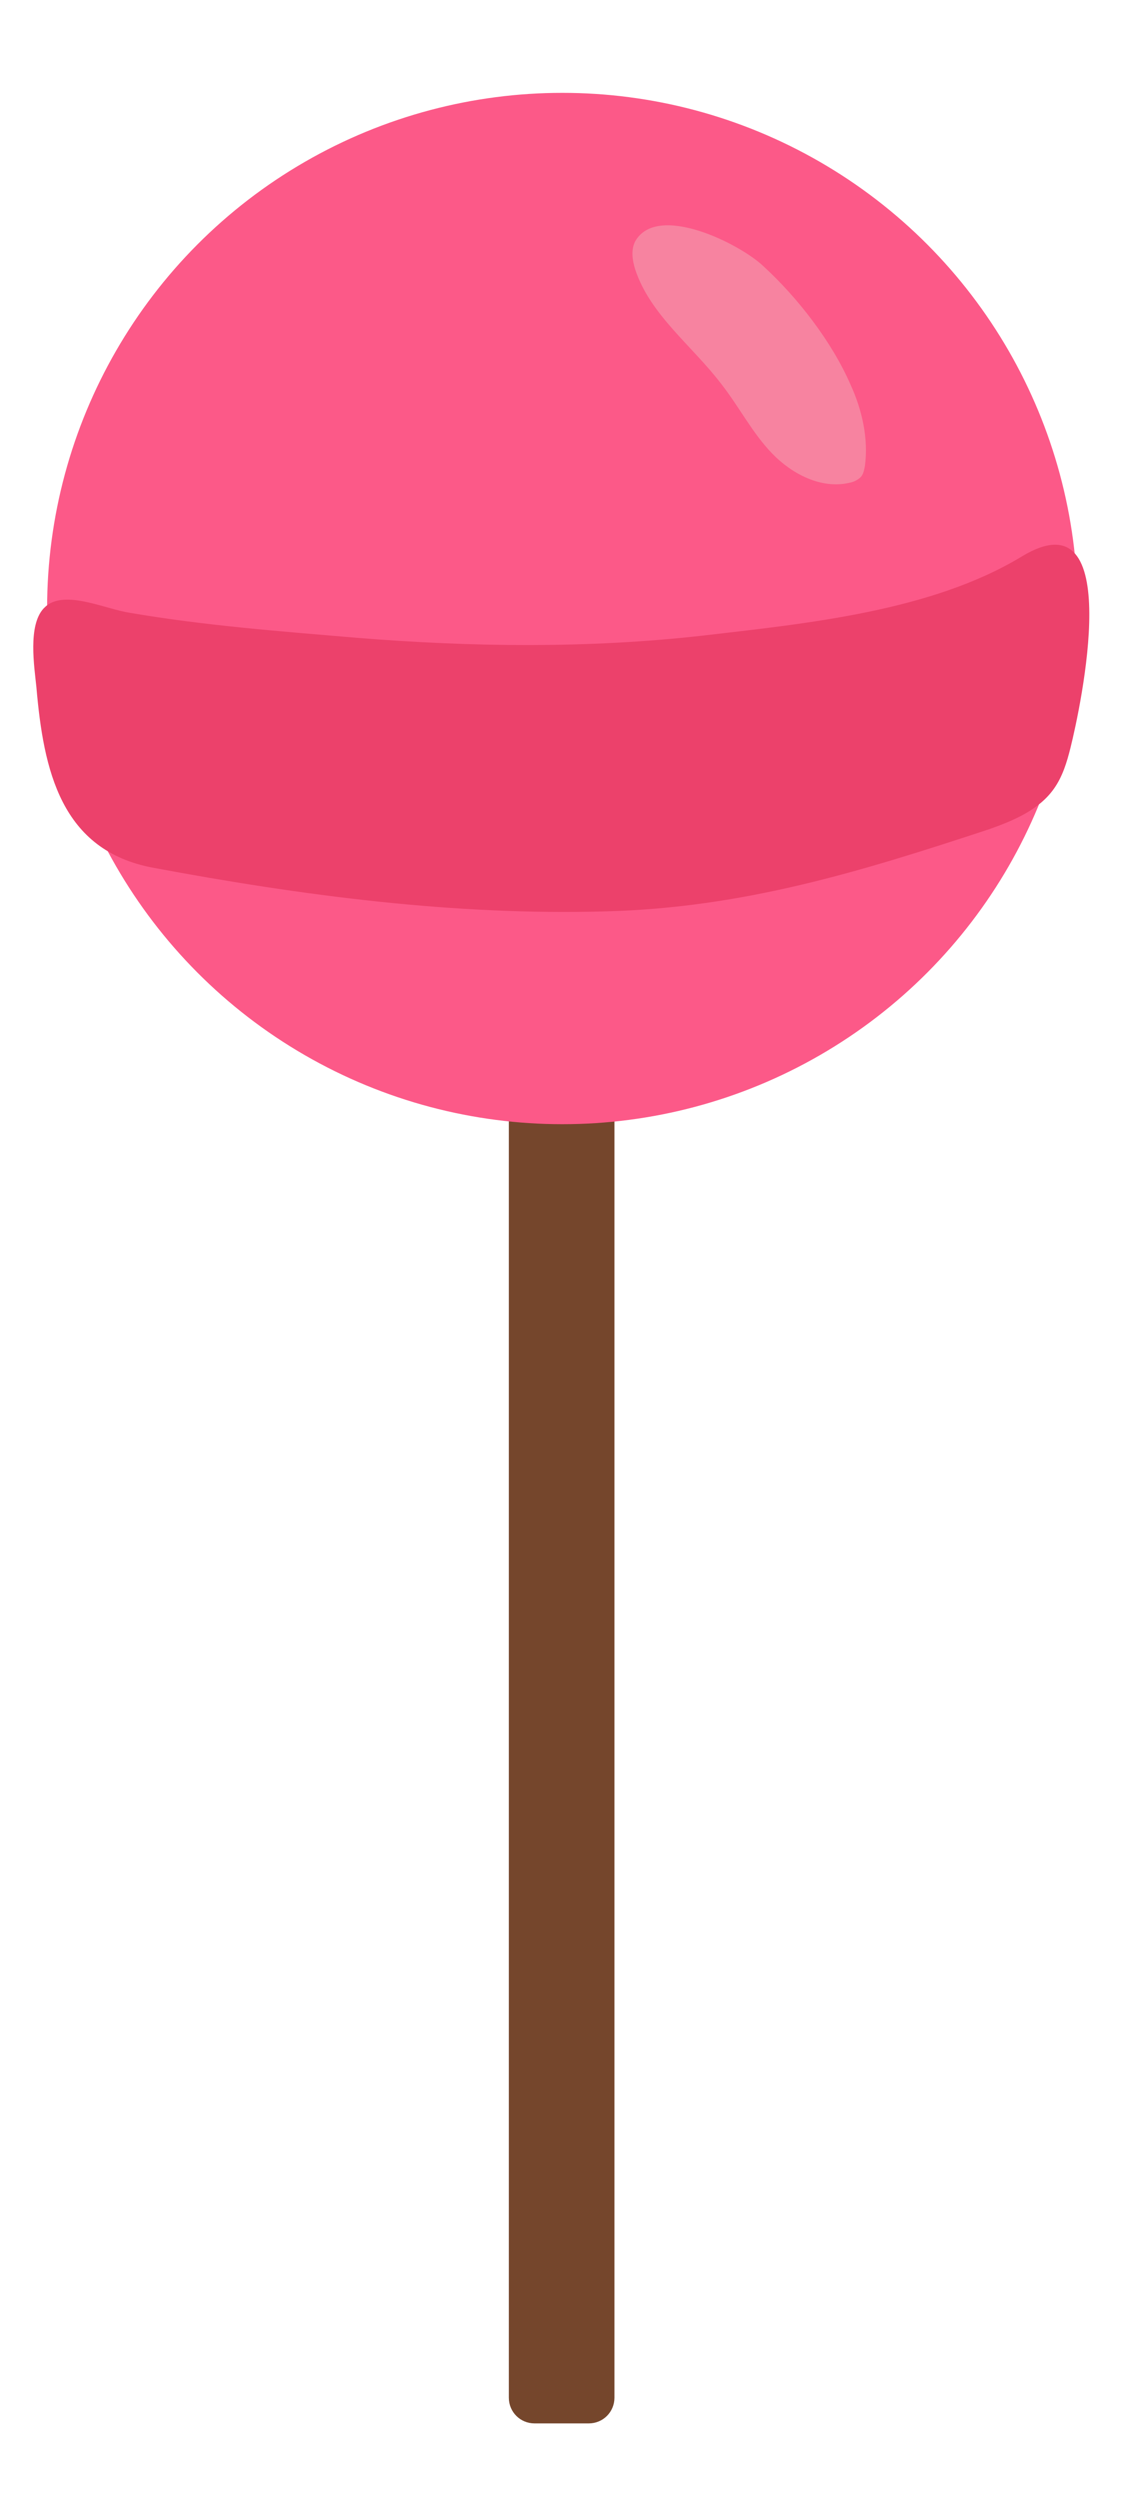 <?xml version="1.0" encoding="utf-8"?>
<!-- Generator: Adobe Illustrator 22.0.1, SVG Export Plug-In . SVG Version: 6.00 Build 0)  -->
<svg version="1.1" id="레이어_1" xmlns="http://www.w3.org/2000/svg" xmlns:xlink="http://www.w3.org/1999/xlink" x="0px"
	 y="0px" viewBox="0 0 158.9 350" enable-background="new 0 0 158.9 350" xml:space="preserve">
<g>
	<g>
		<path fill="#75462C" d="M82.5,339.3h-7.6c-2,0-3.6-1.6-3.6-3.6v-210c0-2,1.6-3.6,3.6-3.6h7.6c2,0,3.6,1.6,3.6,3.6v210
			C86.1,337.7,84.5,339.3,82.5,339.3z"/>
		<g>
			<circle fill="#FC5988" cx="78.8" cy="85.2" r="72.2"/>
			<path fill="#EC416B" d="M6.8,84.6c2.9-1.8,8.1,0.7,11.4,1.2c10.5,1.8,21.2,2.6,31.8,3.5c16.1,1.3,32.4,1.5,48.4-0.3
				c14.6-1.7,32.1-3.4,44.8-11.1c14.7-8.9,8.2,21.2,6.8,26.8c-0.5,2-1.1,4-2.3,5.7c-2.1,3-5.7,4.5-9.1,5.7
				c-17.9,5.9-34.4,11-53.7,11.5c-21.3,0.6-42.5-2.2-63.4-6.1C8.5,119.1,6.1,107.8,5.1,96.2c-0.3-2.9-1.2-8.6,1-11
				C6.3,85,6.5,84.8,6.8,84.6z"/>
			<path fill="#F783A0" d="M89,33.8c-0.6,1.2-0.4,2.6,0,3.9c2.1,6.4,8,10.7,12.1,16.1c2.5,3.2,4.3,6.8,7.1,9.7
				c2.8,2.9,6.9,5,10.8,4.1c0.6-0.1,1.2-0.4,1.6-0.8c0.4-0.4,0.5-1.1,0.6-1.6c0.5-3.8-0.4-7.8-2-11.3c-2.6-6-7.4-12.2-12.2-16.6
				C103.8,34.2,92.1,28.3,89,33.8z"/>
		</g>
	</g>
</g>
</svg>
